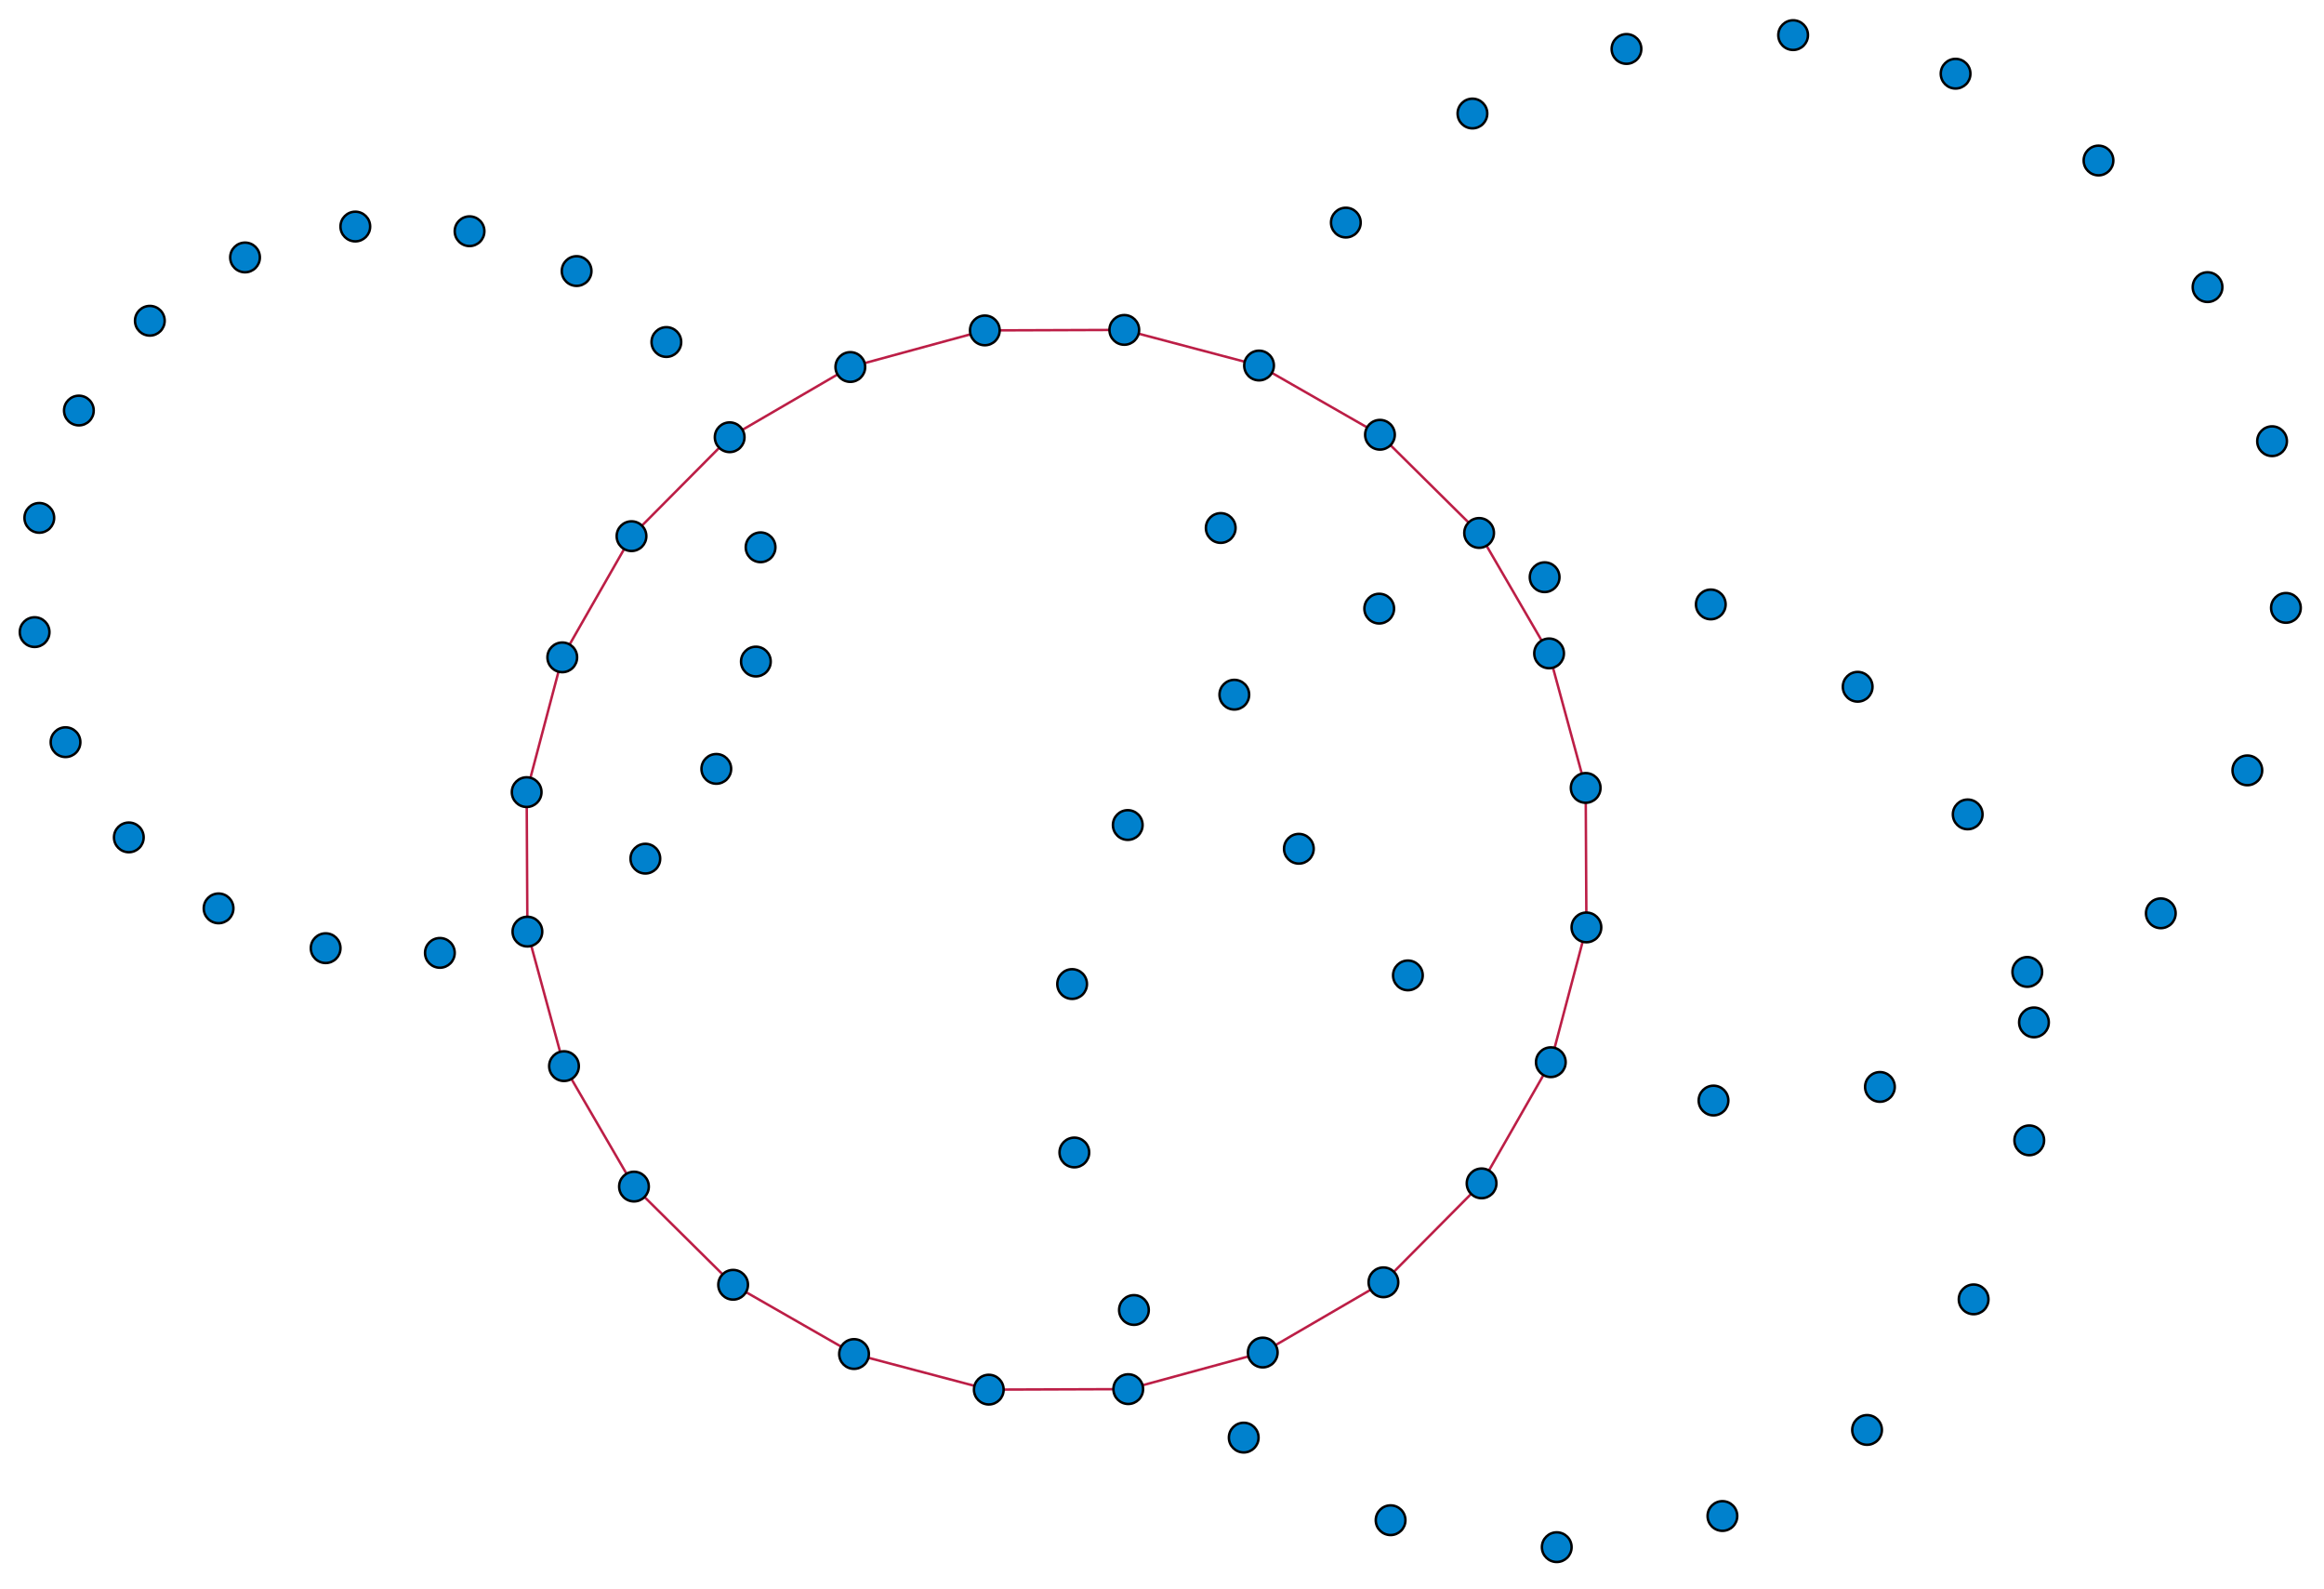 <svg xmlns="http://www.w3.org/2000/svg" width="939.9" height="642.4"><path fill="none" stroke="#BC1E46" d="M509.2 147.8l-54.5-14.4-56.4.2-54.4 14.8-48.8 28.4-39.7 40-28 49-14.4 54.5.3 56.4 14.8 54.4 28.3 48.7 40.1 39.7 48.9 28 54.5 14.4 56.4-.2 54.4-14.8 48.8-28.4 39.7-40 28-49 14.4-54.5-.3-56.4-14.8-54.4-28.3-48.7-40.1-39.7z"/><g stroke="#000" fill="#0081CD"><circle cx="509.2" cy="147.8" r="6"/><circle cx="454.7" cy="133.4" r="6"/><circle cx="398.3" cy="133.6" r="6"/><circle cx="343.9" cy="148.4" r="6"/><circle cx="295.1" cy="176.8" r="6"/><circle cx="269.5" cy="138.3" r="6"/><circle cx="233.2" cy="109.6" r="6"/><circle cx="189.9" cy="93.5" r="6"/><circle cx="143.7" cy="91.6" r="6"/><circle cx="99.1" cy="104.1" r="6"/><circle cx="60.6" cy="129.7" r="6"/><circle cx="31.9" cy="166" r="6"/><circle cx="15.9" cy="209.4" r="6"/><circle cx="14" cy="255.6" r="6"/><circle cx="26.5" cy="300.1" r="6"/><circle cx="52.1" cy="338.6" r="6"/><circle cx="88.4" cy="367.3" r="6"/><circle cx="131.7" cy="383.4" r="6"/><circle cx="177.9" cy="385.3" r="6"/><circle cx="261" cy="347.2" r="6"/><circle cx="289.7" cy="310.9" r="6"/><circle cx="305.7" cy="267.5" r="6"/><circle cx="307.6" cy="221.3" r="6"/><circle cx="255.4" cy="216.8" r="6"/><circle cx="227.4" cy="265.8" r="6"/><circle cx="213" cy="320.3" r="6"/><circle cx="213.3" cy="376.7" r="6"/><circle cx="228.1" cy="431.1" r="6"/><circle cx="256.4" cy="479.8" r="6"/><circle cx="296.5" cy="519.5" r="6"/><circle cx="345.4" cy="547.5" r="6"/><circle cx="399.9" cy="561.9" r="6"/><circle cx="456.3" cy="561.7" r="6"/><circle cx="510.7" cy="546.9" r="6"/><circle cx="559.5" cy="518.5" r="6"/><circle cx="599.2" cy="478.5" r="6"/><circle cx="627.2" cy="429.5" r="6"/><circle cx="693" cy="445" r="6"/><circle cx="760.3" cy="439.5" r="6"/><circle cx="822.6" cy="413.4" r="6"/><circle cx="873.9" cy="369.3" r="6"/><circle cx="908.9" cy="311.5" r="6"/><circle cx="924.5" cy="245.8" r="6"/><circle cx="918.9" cy="178.4" r="6"/><circle cx="892.8" cy="116.1" r="6"/><circle cx="848.7" cy="64.9" r="6"/><circle cx="790.9" cy="29.8" r="6"/><circle cx="725.2" cy="14.2" r="6"/><circle cx="657.8" cy="19.8" r="6"/><circle cx="595.5" cy="45.9" r="6"/><circle cx="544.3" cy="90" r="6"/><circle cx="493.7" cy="213.5" r="6"/><circle cx="499.2" cy="280.9" r="6"/><circle cx="456.1" cy="333.6" r="6"/><circle cx="433.6" cy="397.9" r="6"/><circle cx="434.5" cy="466" r="6"/><circle cx="458.6" cy="529.7" r="6"/><circle cx="503" cy="581.3" r="6"/><circle cx="562.4" cy="614.7" r="6"/><circle cx="629.6" cy="625.6" r="6"/><circle cx="696.6" cy="613" r="6"/><circle cx="755.1" cy="578.2" r="6"/><circle cx="798.2" cy="525.4" r="6"/><circle cx="820.7" cy="461.1" r="6"/><circle cx="819.9" cy="393" r="6"/><circle cx="795.8" cy="329.3" r="6"/><circle cx="751.3" cy="277.7" r="6"/><circle cx="691.9" cy="244.4" r="6"/><circle cx="624.7" cy="233.4" r="6"/><circle cx="557.8" cy="246.1" r="6"/><circle cx="525.3" cy="343.2" r="6"/><circle cx="569.4" cy="394.4" r="6"/><circle cx="641.6" cy="375" r="6"/><circle cx="641.3" cy="318.6" r="6"/><circle cx="626.5" cy="264.2" r="6"/><circle cx="598.2" cy="215.5" r="6"/><circle cx="558.1" cy="175.8" r="6"/></g></svg>